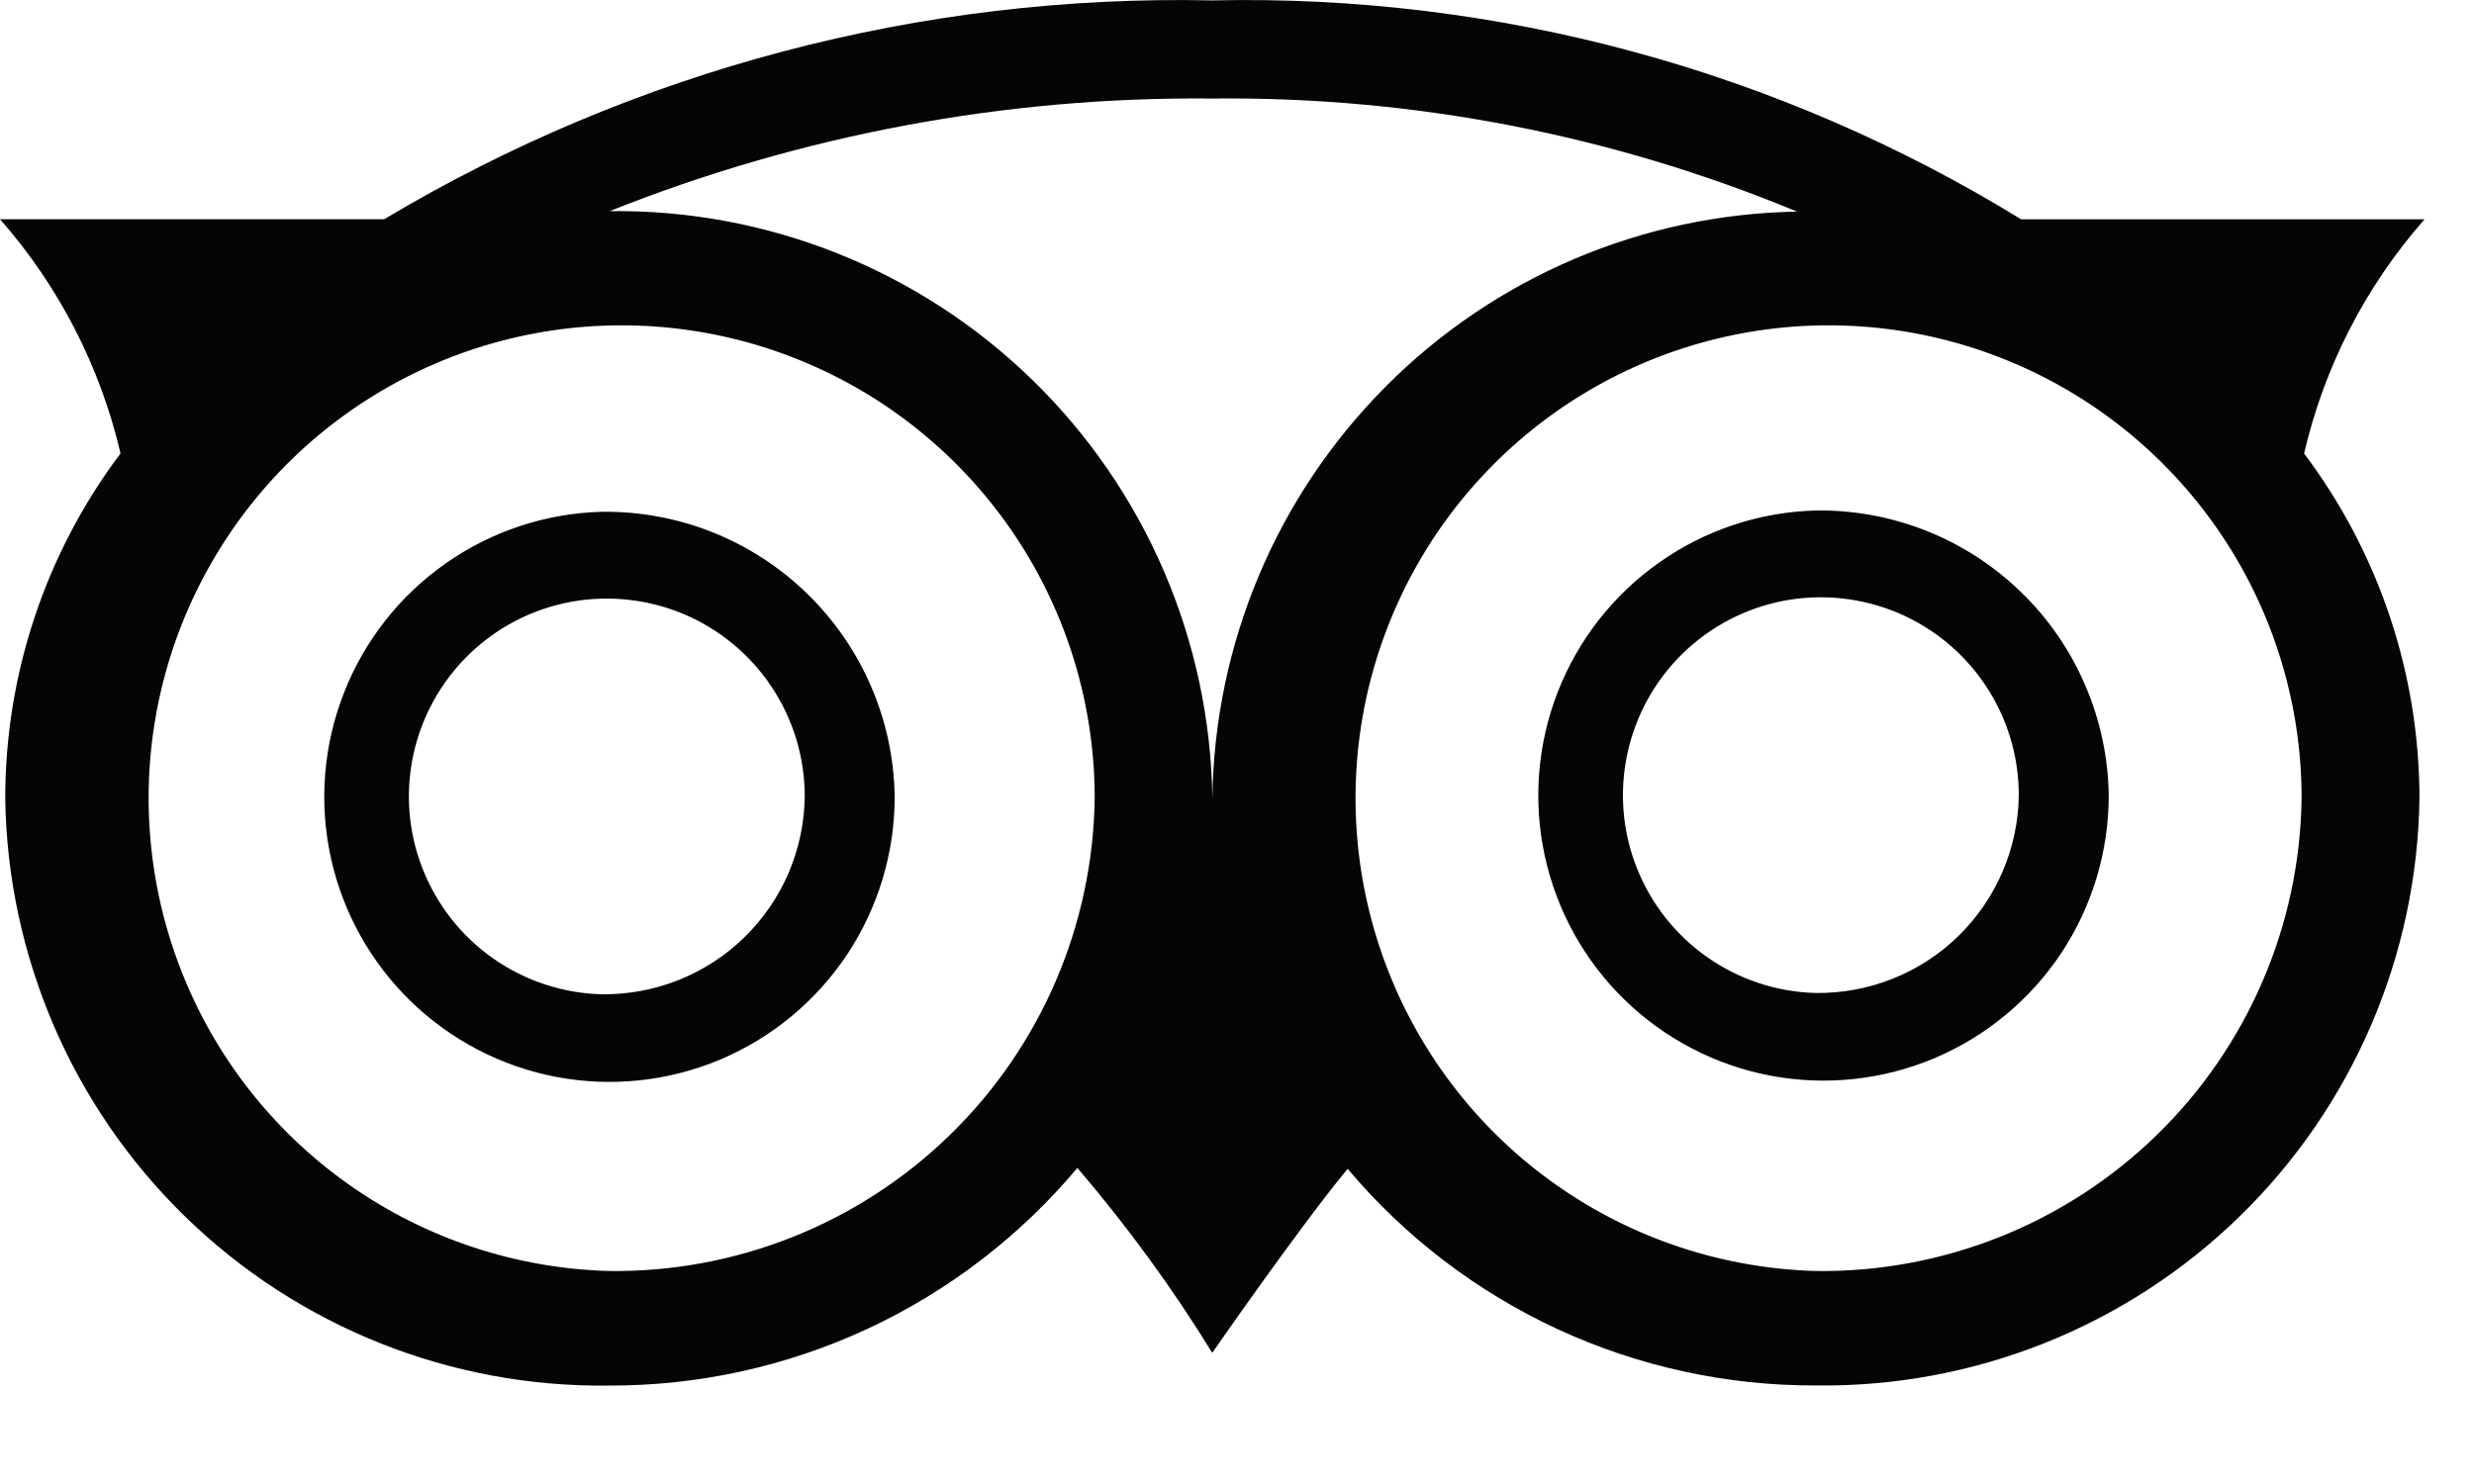 <svg width="25" height="15" viewBox="0 0 25 15" fill="none" xmlns="http://www.w3.org/2000/svg">
<path d="M6.081 5.173C5.515 5.188 4.965 5.37 4.502 5.696C4.038 6.022 3.681 6.477 3.475 7.005C3.268 7.533 3.222 8.11 3.342 8.664C3.462 9.217 3.743 9.724 4.149 10.119C4.555 10.514 5.069 10.781 5.625 10.886C6.182 10.991 6.758 10.929 7.28 10.709C7.802 10.488 8.247 10.119 8.561 9.647C8.874 9.174 9.041 8.62 9.041 8.054C9.03 7.279 8.712 6.541 8.157 6.001C7.602 5.46 6.855 5.163 6.081 5.173ZM6.081 10.05C5.688 10.04 5.306 9.914 4.984 9.688C4.662 9.462 4.414 9.147 4.27 8.78C4.126 8.414 4.094 8.014 4.177 7.629C4.26 7.245 4.454 6.893 4.736 6.618C5.017 6.344 5.374 6.158 5.76 6.085C6.147 6.012 6.546 6.055 6.909 6.207C7.271 6.36 7.581 6.616 7.798 6.944C8.016 7.272 8.132 7.656 8.132 8.05C8.129 8.316 8.073 8.579 7.969 8.823C7.864 9.068 7.712 9.289 7.521 9.475C7.331 9.661 7.105 9.807 6.858 9.906C6.611 10.004 6.347 10.053 6.081 10.05ZM24.5 2.217H20.424C17.969 0.708 15.132 -0.06 12.251 0.004C9.309 -0.059 6.409 0.707 3.882 2.216H0C0.595 2.892 1.013 3.705 1.218 4.583C0.462 5.588 0.053 6.811 0.053 8.069C0.075 9.665 0.73 11.187 1.874 12.3C3.018 13.413 4.557 14.026 6.153 14.005C7.055 14.008 7.947 13.812 8.765 13.432C9.583 13.052 10.307 12.496 10.887 11.805C11.389 12.392 11.845 13.016 12.25 13.674C12.25 13.674 13.13 12.404 13.618 11.814C14.198 12.503 14.922 13.056 15.74 13.435C16.558 13.813 17.448 14.007 18.349 14.004C19.945 14.025 21.484 13.412 22.628 12.299C23.772 11.186 24.427 9.664 24.449 8.068C24.448 6.811 24.039 5.588 23.283 4.584C23.487 3.706 23.905 2.893 24.5 2.217ZM6.152 12.847C5.213 12.821 4.301 12.519 3.533 11.979C2.764 11.438 2.171 10.683 1.83 9.807C1.488 8.932 1.411 7.975 1.61 7.057C1.809 6.138 2.275 5.299 2.948 4.643C3.622 3.988 4.473 3.545 5.397 3.371C6.32 3.197 7.275 3.299 8.141 3.665C9.007 4.03 9.745 4.643 10.265 5.426C10.785 6.209 11.062 7.128 11.062 8.068C11.045 9.353 10.518 10.578 9.597 11.474C8.676 12.37 7.437 12.864 6.152 12.847ZM6.161 2.134C8.098 1.361 10.167 0.975 12.252 0.996C14.278 0.974 16.287 1.363 18.159 2.139C16.597 2.165 15.106 2.799 14.004 3.906C12.901 5.013 12.272 6.505 12.251 8.068C12.229 6.474 11.575 4.954 10.433 3.841C9.292 2.729 7.755 2.114 6.161 2.134ZM18.349 12.847C17.41 12.821 16.498 12.52 15.729 11.979C14.96 11.439 14.368 10.684 14.026 9.808C13.684 8.933 13.607 7.976 13.806 7.057C14.005 6.139 14.47 5.299 15.144 4.643C15.817 3.988 16.669 3.545 17.593 3.371C18.516 3.197 19.471 3.299 20.337 3.665C21.202 4.03 21.941 4.643 22.461 5.426C22.981 6.209 23.258 7.128 23.258 8.068C23.241 9.352 22.714 10.578 21.793 11.474C20.872 12.37 19.634 12.864 18.349 12.847ZM18.349 5.16C17.782 5.175 17.233 5.357 16.77 5.683C16.306 6.009 15.949 6.464 15.742 6.992C15.536 7.52 15.49 8.097 15.61 8.651C15.73 9.204 16.011 9.711 16.417 10.106C16.823 10.501 17.337 10.768 17.893 10.873C18.45 10.978 19.026 10.916 19.548 10.696C20.07 10.475 20.515 10.106 20.829 9.634C21.142 9.161 21.309 8.607 21.309 8.041C21.304 7.657 21.223 7.278 21.071 6.926C20.92 6.573 20.7 6.254 20.425 5.987C20.15 5.719 19.825 5.508 19.468 5.366C19.112 5.225 18.731 5.154 18.347 5.16H18.349ZM18.349 10.037C17.956 10.027 17.574 9.901 17.252 9.675C16.93 9.449 16.682 9.134 16.538 8.767C16.394 8.401 16.362 8.001 16.445 7.616C16.528 7.232 16.722 6.88 17.004 6.605C17.285 6.331 17.642 6.145 18.028 6.072C18.415 5.999 18.814 6.042 19.177 6.194C19.539 6.347 19.849 6.603 20.066 6.931C20.284 7.259 20.4 7.643 20.4 8.037C20.397 8.303 20.341 8.566 20.236 8.811C20.131 9.055 19.979 9.277 19.788 9.463C19.598 9.648 19.372 9.795 19.125 9.893C18.878 9.992 18.613 10.04 18.347 10.037H18.349Z" fill="#040505"/>
</svg>
